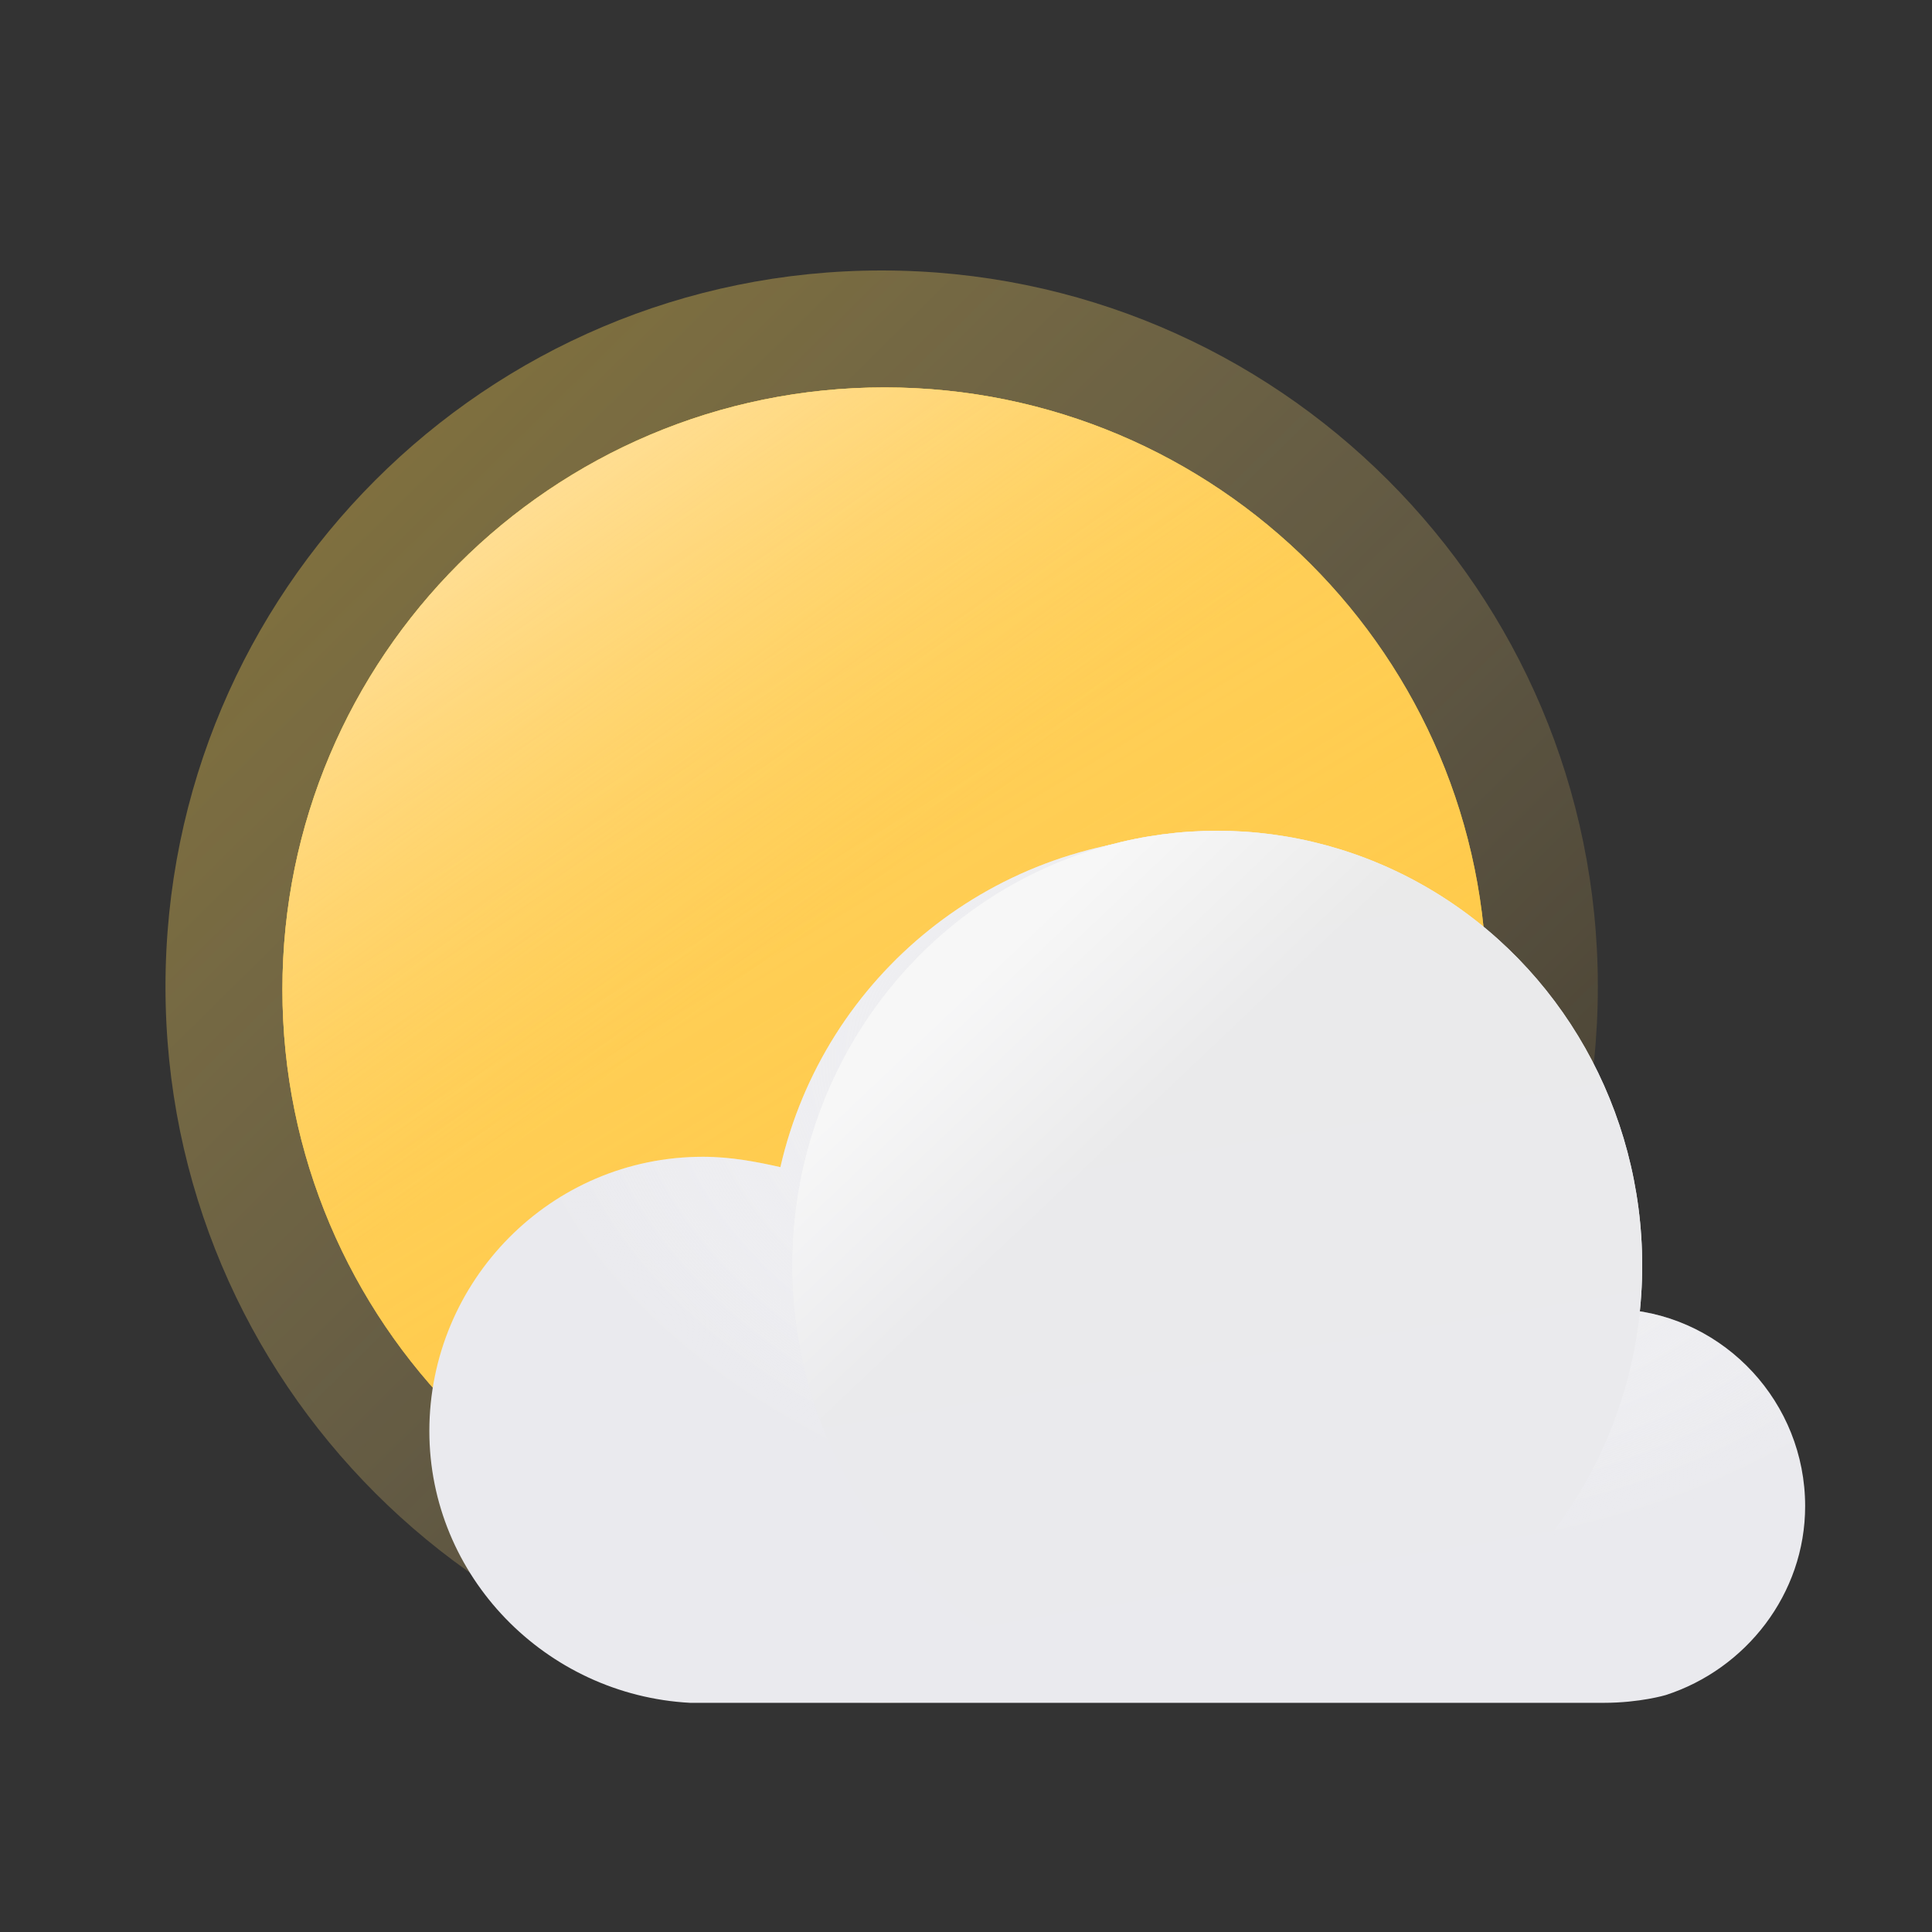 <svg width="100" height="100" viewBox="0 0 100 100" fill="none" xmlns="http://www.w3.org/2000/svg">
<rect x="0" y="0" width="100" height="100" fill="#333333" stroke="none"/>
<path d="M45.635 88.138C66.107 88.138 82.704 71.542 82.704 51.069C82.704 30.596 66.107 14 45.635 14C25.162 14 8.566 30.596 8.566 51.069C8.566 71.542 25.162 88.138 45.635 88.138Z" fill="#FFBB15" fill-opacity="0.1"/>
<path d="M45.635 88.138C66.107 88.138 82.704 71.542 82.704 51.069C82.704 30.596 66.107 14 45.635 14C25.162 14 8.566 30.596 8.566 51.069C8.566 71.542 25.162 88.138 45.635 88.138Z" fill="url(#paint0_linear)" fill-opacity="0.3"/>
<path d="M45.786 82.388C63 82.388 76.954 68.434 76.954 51.22C76.954 34.006 63 20.052 45.786 20.052C28.572 20.052 14.618 34.006 14.618 51.22C14.618 68.434 28.572 82.388 45.786 82.388Z" fill="#FFC841"/>
<path d="M45.786 82.388C63 82.388 76.954 68.434 76.954 51.22C76.954 34.006 63 20.052 45.786 20.052C28.572 20.052 14.618 34.006 14.618 51.22C14.618 68.434 28.572 82.388 45.786 82.388Z" fill="url(#paint1_linear)"/>
<path d="M45.786 82.388C63 82.388 76.954 68.434 76.954 51.22C76.954 34.006 63 20.052 45.786 20.052C28.572 20.052 14.618 34.006 14.618 51.22C14.618 68.434 28.572 82.388 45.786 82.388Z" fill="url(#paint2_linear)" fill-opacity="0.6"/>
<path d="M22.223 74.073C22.223 66.304 28.502 59.875 36.385 59.875C37.854 59.875 39.191 60.143 40.393 60.411C42.664 50.498 51.482 43.265 62.037 43.265C74.329 43.265 84.215 53.177 84.215 65.501C84.215 66.304 84.215 67.108 84.082 67.778C89.292 68.18 93.434 72.6 93.434 77.958C93.434 82.512 90.361 86.397 86.219 87.736C86.219 87.736 84.883 88.138 83.013 88.138H36.652C36.518 88.138 35.717 88.138 35.717 88.138C28.235 87.736 22.223 81.575 22.223 74.073Z" fill="#EAEAEE"/>
<path d="M22.223 74.073C22.223 66.304 28.502 59.875 36.385 59.875C37.854 59.875 39.191 60.143 40.393 60.411C42.664 50.498 51.482 43.265 62.037 43.265C74.329 43.265 84.215 53.177 84.215 65.501C84.215 66.304 84.215 67.108 84.082 67.778C89.292 68.18 93.434 72.6 93.434 77.958C93.434 82.512 90.361 86.397 86.219 87.736C86.219 87.736 84.883 88.138 83.013 88.138H36.652C36.518 88.138 35.717 88.138 35.717 88.138C28.235 87.736 22.223 81.575 22.223 74.073Z" fill="url(#paint3_radial)"/>
<ellipse cx="63" cy="65.5" rx="22" ry="22.5" fill="#EAEAEE"/>
<ellipse cx="63" cy="65.5" rx="22" ry="22.5" fill="url(#paint4_linear)"/>
<ellipse cx="63" cy="65.5" rx="22" ry="22.5" fill="url(#paint5_linear)" fill-opacity="0.6"/>
<defs>
<linearGradient id="paint0_linear" x1="19.157" y1="26.104" x2="72.112" y2="79.816" gradientUnits="userSpaceOnUse">
<stop stop-color="#FFDD60"/>
<stop offset="1" stop-color="white" stop-opacity="0"/>
</linearGradient>
<linearGradient id="paint1_linear" x1="26.722" y1="28.373" x2="59.252" y2="82.085" gradientUnits="userSpaceOnUse">
<stop stop-color="#FFD367"/>
<stop offset="1" stop-color="#FFC841" stop-opacity="0.63"/>
</linearGradient>
<linearGradient id="paint2_linear" x1="32.774" y1="10.217" x2="56.983" y2="43.504" gradientUnits="userSpaceOnUse">
<stop offset="0.205" stop-color="#FFE6B6"/>
<stop offset="0.878" stop-color="#FFCD51" stop-opacity="0.22"/>
</linearGradient>
<radialGradient id="paint3_radial" cx="0" cy="0" r="1" gradientUnits="userSpaceOnUse" gradientTransform="translate(65.377 55.99) rotate(94.624) scale(24.861 39.455)">
<stop stop-color="#E6E6EA"/>
<stop offset="1" stop-color="white" stop-opacity="0"/>
</radialGradient>
<linearGradient id="paint4_linear" x1="56.053" y1="44.776" x2="63.311" y2="87.948" gradientUnits="userSpaceOnUse">
<stop stop-color="#EAEAEA"/>
<stop offset="0.474" stop-color="#EAEAEC"/>
<stop offset="1" stop-color="#EAEAEE"/>
</linearGradient>
<linearGradient id="paint5_linear" x1="58.947" y1="43" x2="66.656" y2="51.117" gradientUnits="userSpaceOnUse">
<stop stop-color="white"/>
<stop offset="1" stop-color="white" stop-opacity="0"/>
</linearGradient>
</defs>
</svg>
